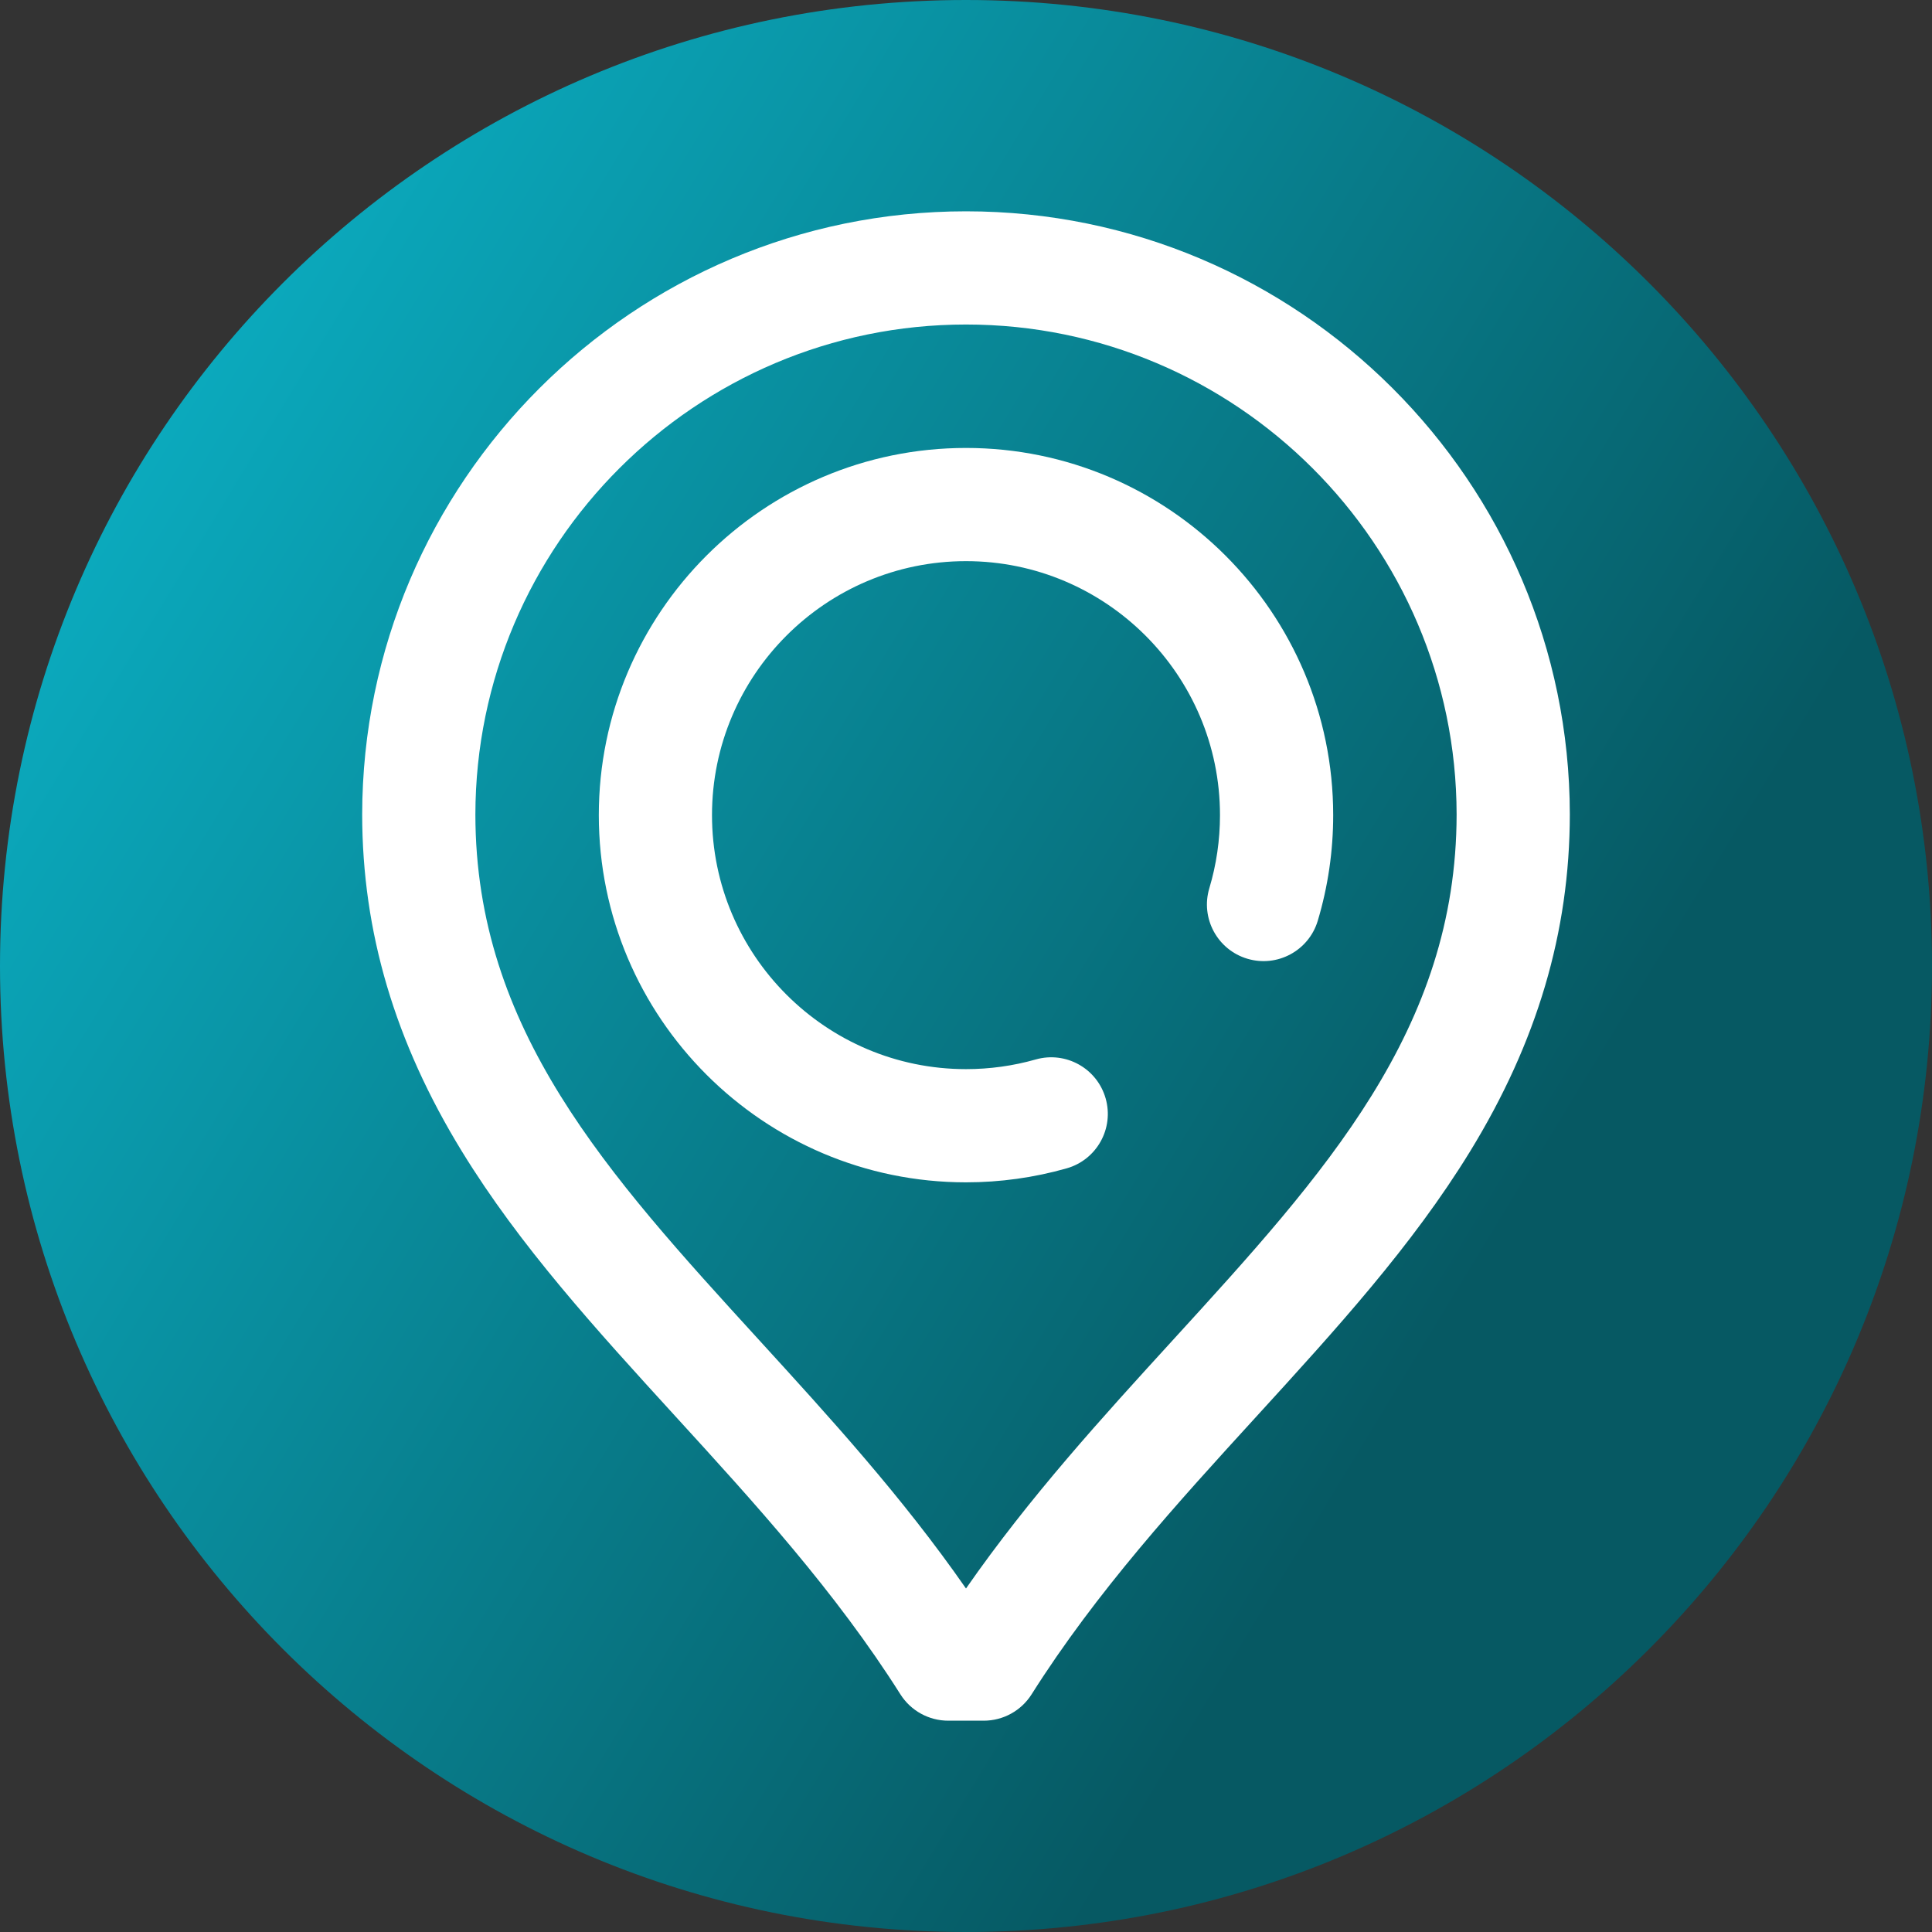 <svg viewBox="0 0 512 512" xmlns="http://www.w3.org/2000/svg" xmlns:xlink="http://www.w3.org/1999/xlink"><rect x="0" y="0" width="512" height="512" fill="#333333" stroke="none"/><linearGradient id="a" gradientUnits="userSpaceOnUse" x1="9.5%" x2="100%" y1="13%" y2="68%"><stop offset="0" stop-color="#0badc1"/><stop offset="0.8" stop-color="#065963"/></linearGradient><path d="m512 256c0 141.387-114.613 256-256 256s-256-114.613-256-256 114.613-256 256-256 256 114.613 256 256zm0 0" fill="url(#a)"/><g fill="#fff"><path d="m256 313.332c-53.656 0-97.309-43.652-97.309-97.312 0-53.656 43.652-97.309 97.309-97.309s97.309 43.652 97.309 97.309c0 9.523-1.375 18.938-4.086 27.988-2.379 7.938-10.742 12.441-18.676 10.062-7.938-2.379-12.441-10.742-10.062-18.676 1.875-6.254 2.824-12.773 2.824-19.375 0-37.113-30.195-67.309-67.309-67.309-37.117 0-67.312 30.195-67.312 67.309 0 37.117 30.195 67.312 67.312 67.312 6.281 0 12.5-.863 18.473-2.562 7.973-2.27 16.266 2.352 18.535 10.32 2.27 7.965-2.355 16.266-10.32 18.531-8.645 2.461-17.625 3.711-26.688 3.711zm0 0"/><path d="m260.703 456h-9.406c-5.145 0-9.93-2.637-12.68-6.984-17.219-27.238-38.754-50.828-59.586-73.637-21.199-23.219-41.227-45.148-56.625-70.254-17.75-28.949-26.395-58.145-26.426-89.258.102-88.168 71.887-159.867 160.02-159.867s159.918 71.699 160.02 159.832c-.031 31.148-8.676 60.344-26.426 89.289-15.398 25.109-35.426 47.039-56.625 70.258-20.832 22.809-42.367 46.395-59.586 73.637-2.75 4.348-7.535 6.984-12.68 6.984zm-4.703-370c-71.609 0-129.938 58.258-130.02 129.867.055 56.984 34.879 95.121 75.207 139.281 18.691 20.469 37.93 41.543 54.812 65.82 16.879-24.277 36.121-45.352 54.812-65.82 40.324-44.16 75.148-82.297 75.207-139.312-.082-71.578-58.41-129.836-130.02-129.836zm0 0"/></g></svg>